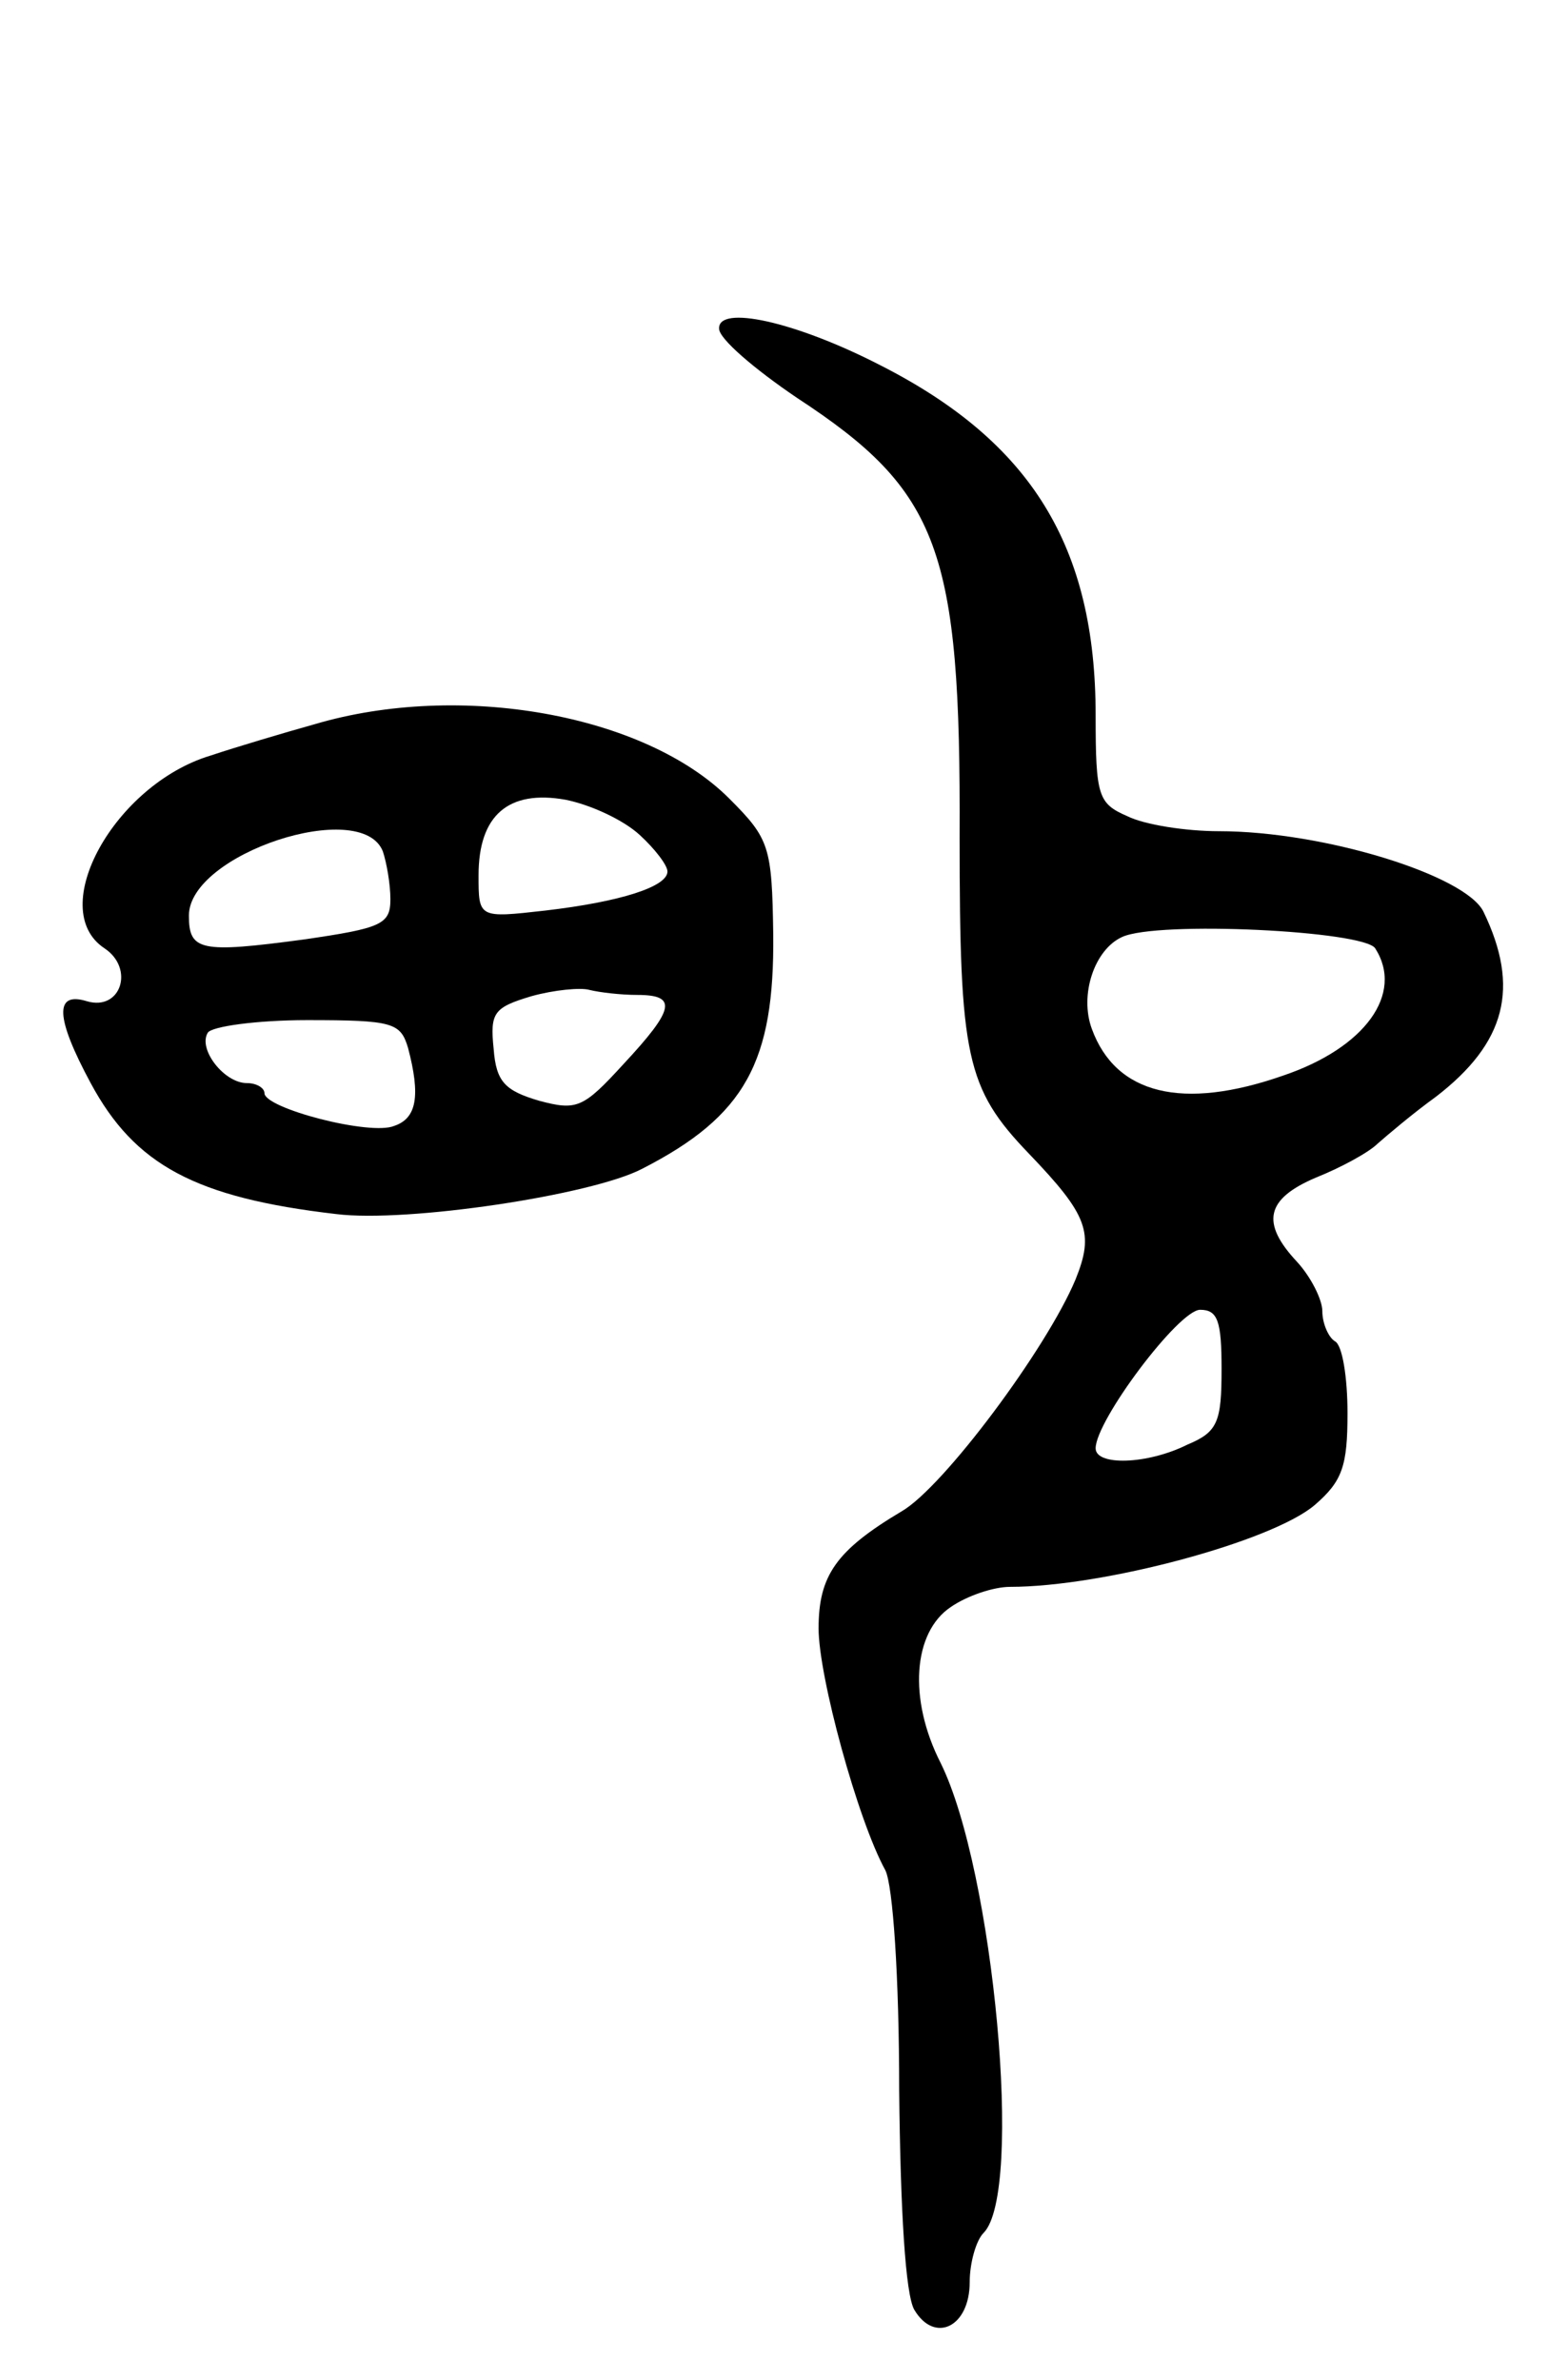 <svg version="1.0" xmlns="http://www.w3.org/2000/svg"
 width="123pt" height="189pt" viewBox="0 0 123 189"
 preserveAspectRatio="xMidYMid meet">
<g transform="translate(0,189) scale(0.1,-0.1)"
fill="#000000" stroke="none">
<path d="M571 1629 c0 -8 28 -32 62 -55 113 -74 130 -120 129 -349 0 -174 5
-199 55 -251 47 -49 52 -63 37 -100 -23 -55 -105 -165 -138 -184 -52 -31 -66
-51 -66 -93 0 -38 31 -152 53 -192 6 -12 11 -84 11 -175 1 -96 5 -162 12 -174
16 -27 44 -14 44 22 0 15 5 33 11 39 32 32 8 288 -34 373 -26 51 -22 104 8
124 13 9 34 16 47 16 74 0 208 36 242 65 22 19 26 31 26 73 0 28 -4 54 -10 57
-5 3 -10 14 -10 24 0 9 -9 27 -20 39 -29 31 -25 50 15 67 20 8 42 20 49 27 8
7 28 24 46 37 56 43 67 87 38 147 -14 29 -127 64 -210 64 -26 0 -59 5 -73 12
-23 10 -25 16 -25 80 0 134 -51 217 -171 278 -68 35 -129 48 -128 29z m521
-492 c23 -36 -8 -79 -73 -101 -80 -28 -133 -15 -152 37 -10 27 2 63 24 73 28
13 192 5 201 -9z m-122 -334 c0 -42 -3 -50 -27 -60 -32 -16 -73 -17 -73 -3 0
22 66 110 83 110 14 0 17 -9 17 -47z"/>
<path d="M250 1315 c-25 -7 -62 -18 -83 -25 -76 -23 -131 -122 -84 -153 24
-16 13 -50 -14 -42 -26 8 -25 -13 3 -65 35 -65 83 -91 195 -104 56 -7 203 15
243 36 82 42 105 85 104 186 -1 70 -3 76 -35 108 -67 67 -214 93 -329 59z
m258 -88 c12 -11 22 -24 22 -29 0 -12 -37 -24 -97 -31 -53 -6 -53 -6 -53 28 0
48 24 68 69 60 20 -4 46 -16 59 -28z m-204 -13 c3 -9 6 -26 6 -38 0 -20 -7
-23 -69 -32 -82 -11 -91 -9 -91 19 0 49 137 94 154 51z m202 -114 c32 0 30
-11 -11 -55 -32 -35 -37 -37 -67 -29 -27 8 -34 15 -36 41 -3 29 0 33 30 42 18
5 39 7 46 5 8 -2 25 -4 38 -4z m-182 -42 c10 -38 7 -56 -11 -62 -19 -8 -103
14 -103 26 0 4 -6 8 -14 8 -18 0 -39 27 -31 40 3 5 39 10 79 10 68 0 74 -2 80
-22z"/>
</g>
</svg>
